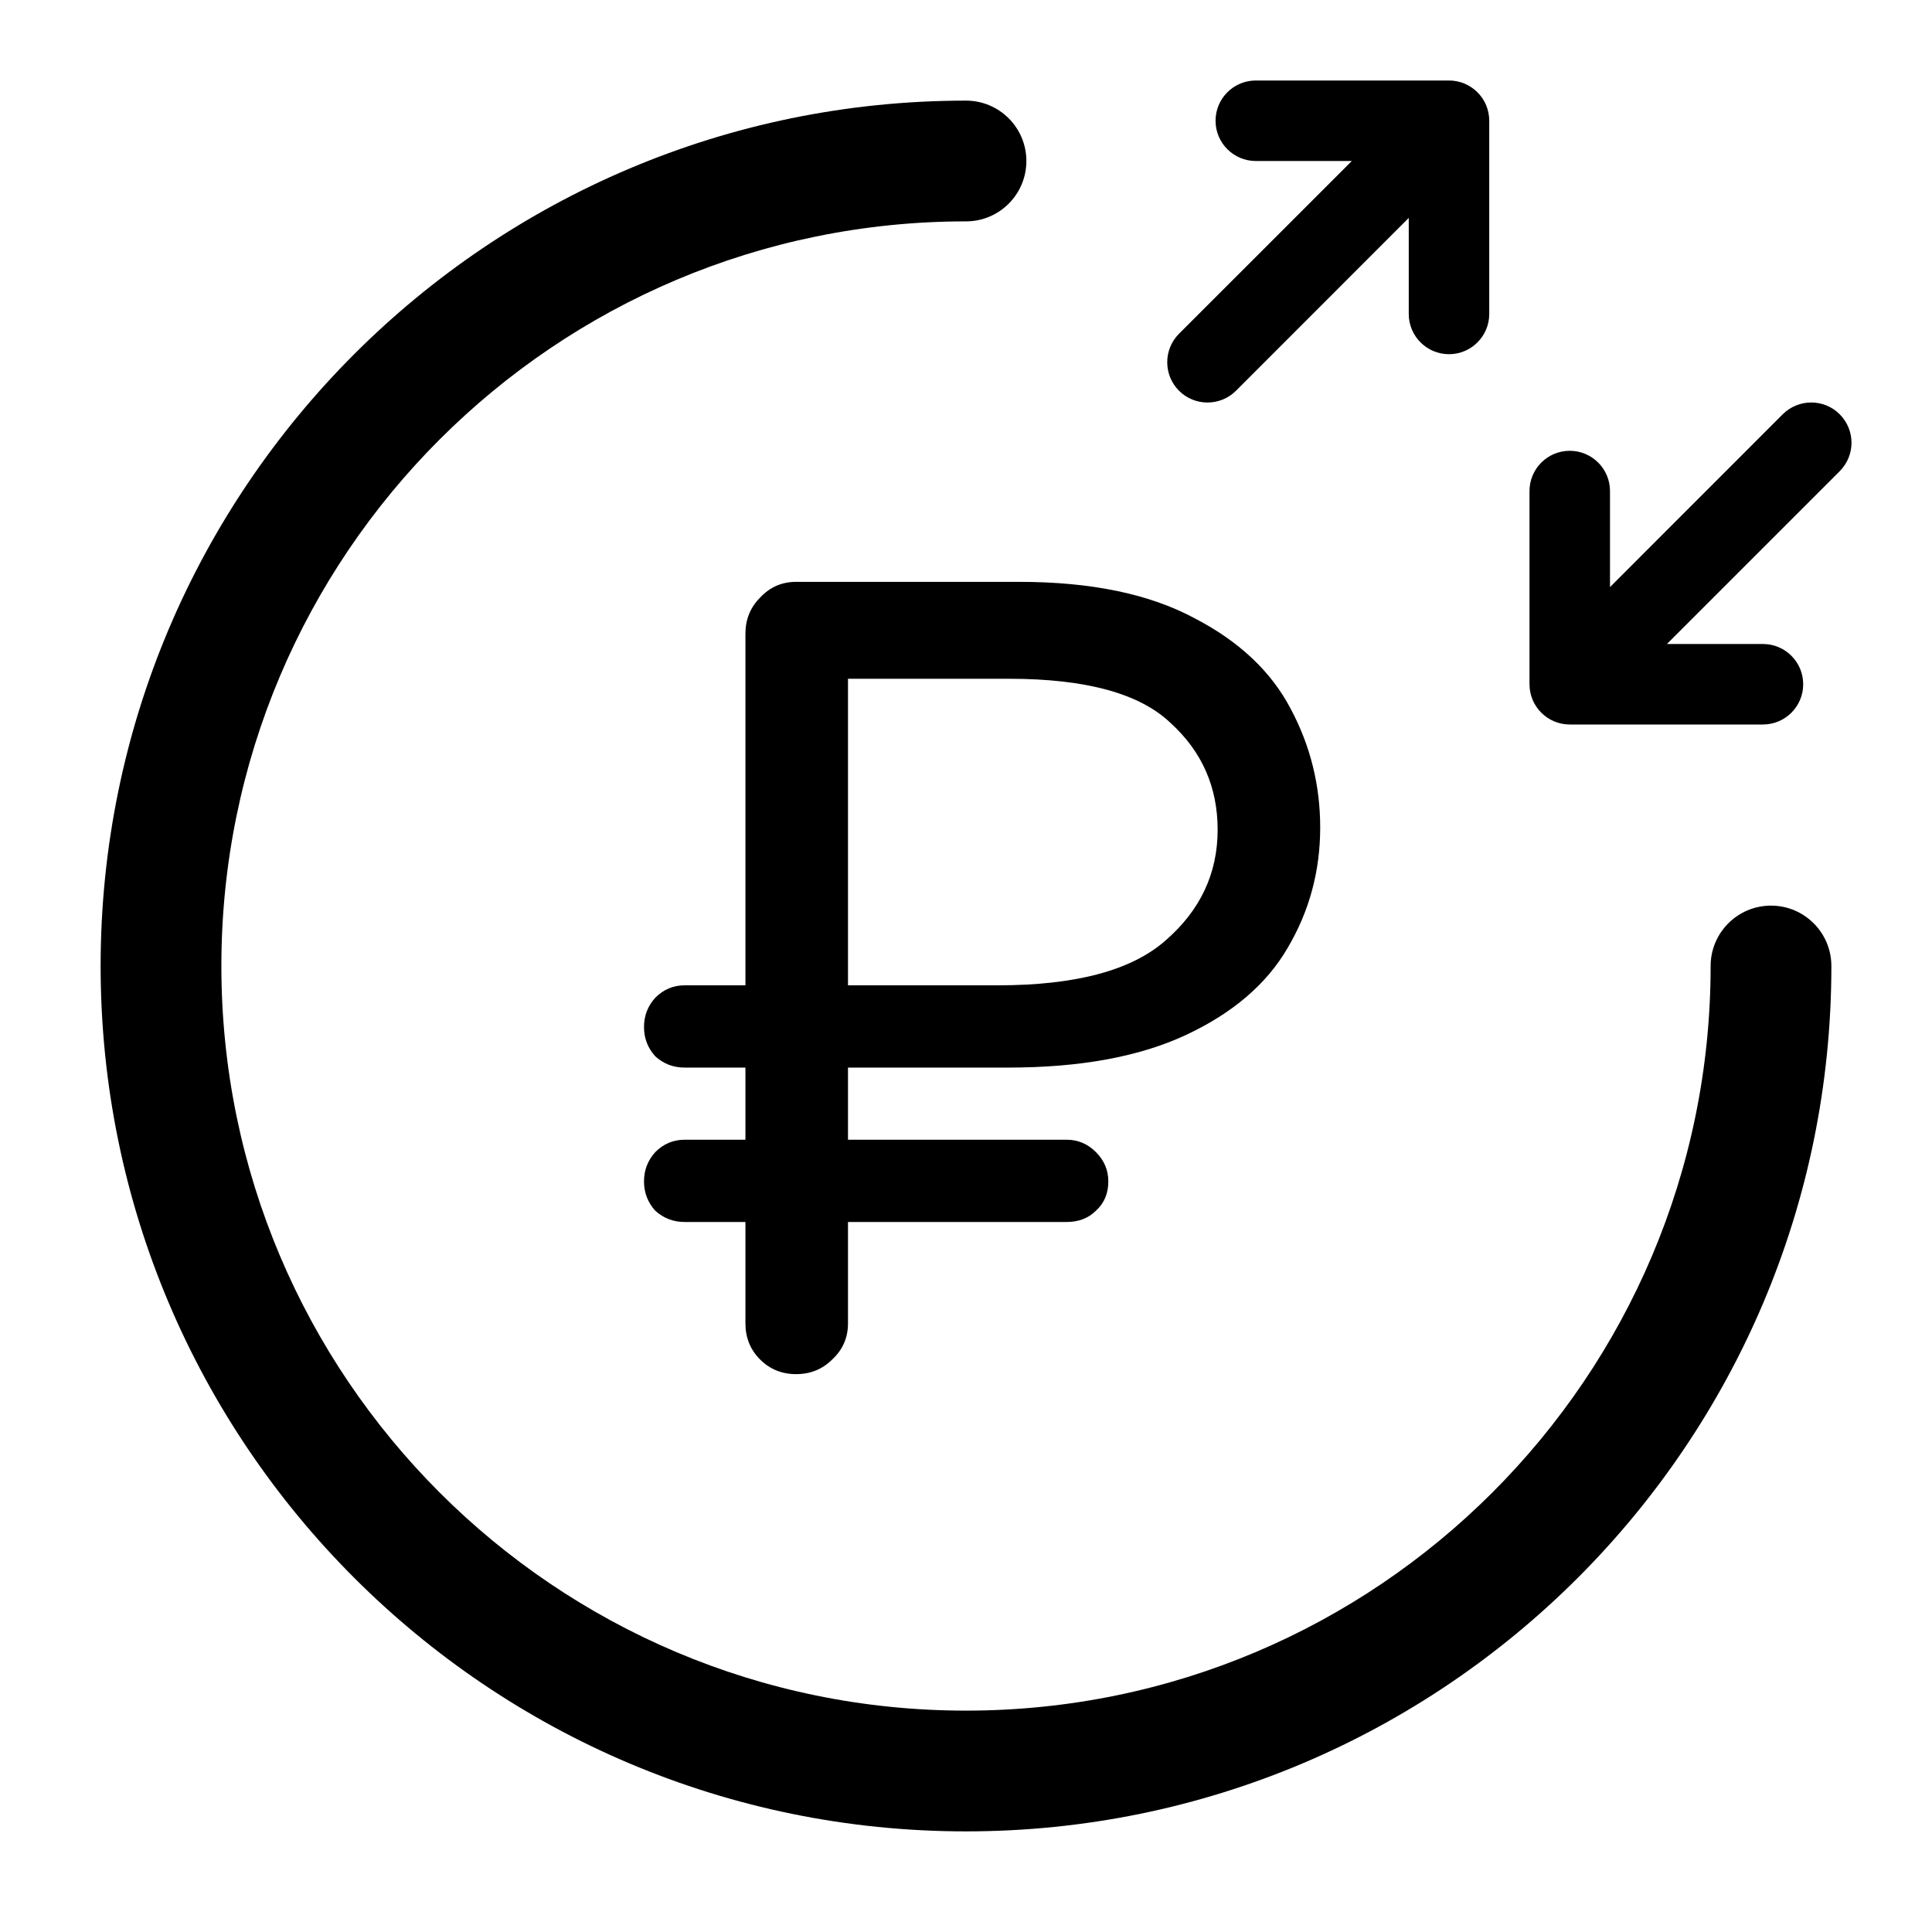 <svg viewBox="0 0 24 24" fill="none"><path d="M9.89 17.07C9.713 17.07 9.563 17.009 9.442 16.888C9.321 16.767 9.26 16.617 9.26 16.44V15.18H8.504C8.364 15.18 8.243 15.133 8.14 15.04C8.047 14.937 8 14.816 8 14.676C8 14.536 8.047 14.415 8.14 14.312C8.243 14.209 8.364 14.158 8.504 14.158H9.26V13.262H8.504C8.364 13.262 8.243 13.215 8.14 13.122C8.047 13.019 8 12.898 8 12.758C8 12.618 8.047 12.497 8.14 12.394C8.243 12.291 8.364 12.24 8.504 12.24H9.26V7.872C9.26 7.695 9.321 7.545 9.442 7.424C9.563 7.293 9.713 7.228 9.89 7.228H12.662C13.549 7.228 14.272 7.377 14.832 7.676C15.392 7.965 15.793 8.343 16.036 8.81C16.279 9.267 16.4 9.757 16.4 10.28C16.4 10.821 16.265 11.321 15.994 11.778C15.733 12.226 15.313 12.585 14.734 12.856C14.155 13.127 13.418 13.262 12.522 13.262H10.534V14.158H13.25C13.39 14.158 13.511 14.209 13.614 14.312C13.717 14.415 13.768 14.536 13.768 14.676C13.768 14.825 13.717 14.947 13.614 15.04C13.521 15.133 13.399 15.18 13.25 15.18H10.534V16.44C10.534 16.617 10.469 16.767 10.338 16.888C10.217 17.009 10.067 17.07 9.89 17.07ZM12.396 12.24C13.367 12.24 14.062 12.053 14.482 11.68C14.911 11.307 15.126 10.849 15.126 10.308C15.126 9.776 14.93 9.333 14.538 8.978C14.155 8.614 13.488 8.432 12.536 8.432H10.534V12.24H12.396Z" fill="currentColor"/><path fill-rule="evenodd" clip-rule="evenodd" d="M12 2.75C6.894 2.75 2.75 6.894 2.75 12C2.75 17.106 6.894 21.25 12 21.25C17.106 21.25 21.25 17.106 21.25 12C21.25 11.586 21.586 11.25 22 11.25C22.414 11.25 22.75 11.586 22.75 12C22.75 17.934 17.934 22.75 12 22.75C6.066 22.75 1.25 17.934 1.25 12C1.25 6.066 6.066 1.25 12 1.25C12.414 1.25 12.75 1.586 12.75 2C12.75 2.414 12.414 2.75 12 2.75Z" fill="currentColor"/><path fill-rule="evenodd" clip-rule="evenodd" d="M21.9 9C22.176 9 22.4 8.776 22.4 8.5C22.4 8.224 22.176 8 21.9 8H20.707L22.853 5.854C23.049 5.658 23.049 5.342 22.853 5.146C22.658 4.951 22.342 4.951 22.146 5.146L20 7.293V6.1C20 5.824 19.776 5.6 19.5 5.6C19.224 5.6 19 5.824 19 6.1V8.5C19 8.638 19.056 8.763 19.146 8.853C19.237 8.944 19.362 9 19.5 9H21.9Z" fill="currentColor"/><path fill-rule="evenodd" clip-rule="evenodd" d="M15.6 1C15.324 1 15.1 1.224 15.1 1.5C15.1 1.776 15.324 2 15.6 2H16.793L14.646 4.146C14.451 4.342 14.451 4.658 14.646 4.854C14.842 5.049 15.158 5.049 15.354 4.854L17.5 2.707V3.9C17.5 4.176 17.724 4.4 18 4.4C18.276 4.4 18.5 4.176 18.5 3.9V1.5C18.5 1.362 18.444 1.237 18.354 1.147C18.263 1.056 18.138 1 18 1H15.6Z" fill="currentColor"/></svg>